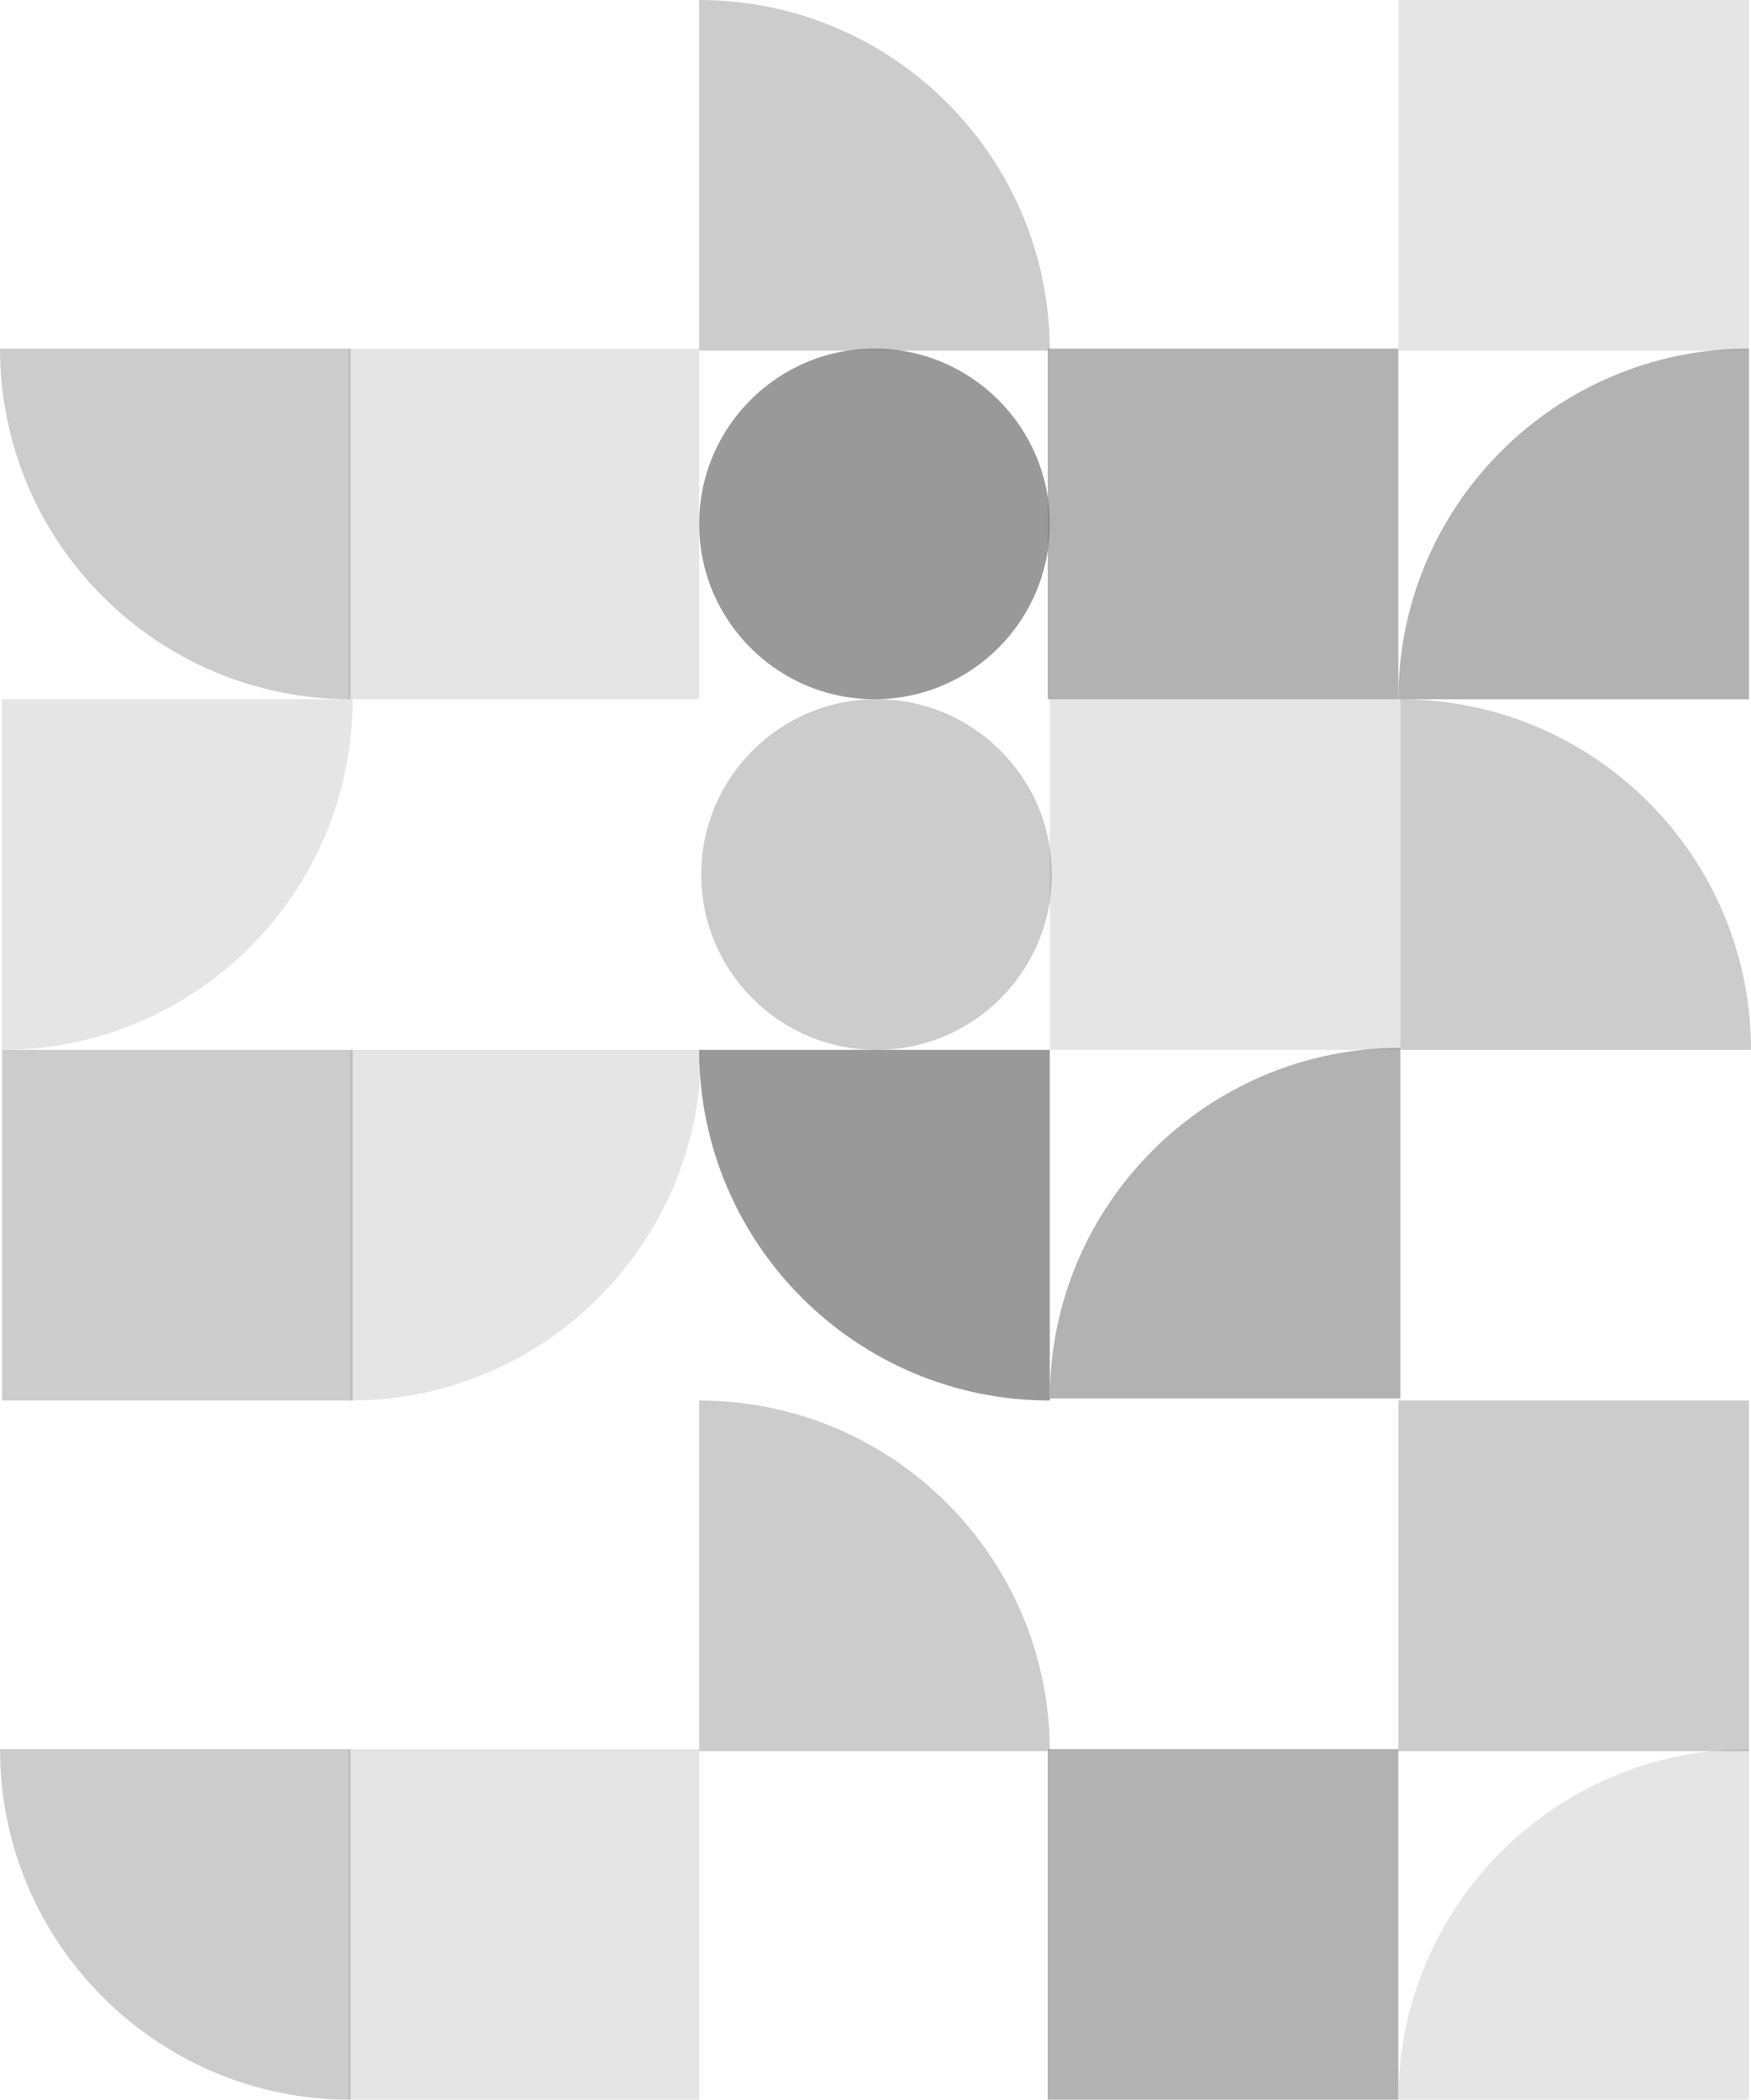 <svg width="854" height="1024" viewBox="0 0 854 1024" fill="none" xmlns="http://www.w3.org/2000/svg"><g clip-path="url(#a)" fill="currentColor"><g opacity=".5"><path d="M427.5 512c47.2 0 85.5-38.3 85.5-85.5S474.7 341 427.5 341 342 379.3 342 426.5s38.3 85.5 85.5 85.5ZM172 512H1v171h171V512Z" fill-opacity=".4"/><path d="M683 511v171H512c0-94.4 76.6-171 171-171Z" fill-opacity=".6"/><path d="M854 512H683V341c94.4 0 171 76.6 171 171Z" fill-opacity=".4"/><path d="M683 341H512v171h171V341ZM171 512h171c0 94.4-76.6 171-171 171V512Z" fill-opacity=".2"/><path d="M512 512v171c-94.4 0-171-76.6-171-171h171Z" fill-opacity=".8"/><path d="M1 341h171c0 94.4-76.6 171-171 171V341Z" fill-opacity=".2"/></g><g opacity=".5"><path d="M426.5 170c-47.2 0-85.5 38.3-85.5 85.5s38.3 85.5 85.5 85.5 85.5-38.3 85.5-85.5-38.3-85.5-85.5-85.5Z" fill-opacity=".8"/><path d="M682 171h171V0H682v171Z" fill-opacity=".2"/><path d="M0 170h171v171C76.6 341 0 264.4 0 170Z" fill-opacity=".4"/><path d="M511 341h171V170H511v171Z" fill-opacity=".6"/><path d="M170 341h171V170H170v171Z" fill-opacity=".2"/><path d="M341 171V0c94.4 0 171 76.6 171 171H341Z" fill-opacity=".4"/><path d="M853 341H682c0-94.4 76.6-171 171-171v171Z" fill-opacity=".6"/></g><g opacity=".5"><path d="M682 854h171V683H682v171ZM0 853h171v171C76.6 1024 0 947.4 0 853Z" fill-opacity=".4"/><path d="M511 1024h171V853H511v171Z" fill-opacity=".6"/><path d="M170 1024h171V853H170v171Z" fill-opacity=".2"/><path d="M341 854V683c94.4 0 171 76.6 171 171H341Z" fill-opacity=".4"/><path d="M853 1024H682c0-94.4 76.6-171 171-171v171Z" fill-opacity=".2"/></g></g><defs><clipPath id="a"><path fill="#fff" d="M0 0h854v1024H0z"/></clipPath></defs></svg>